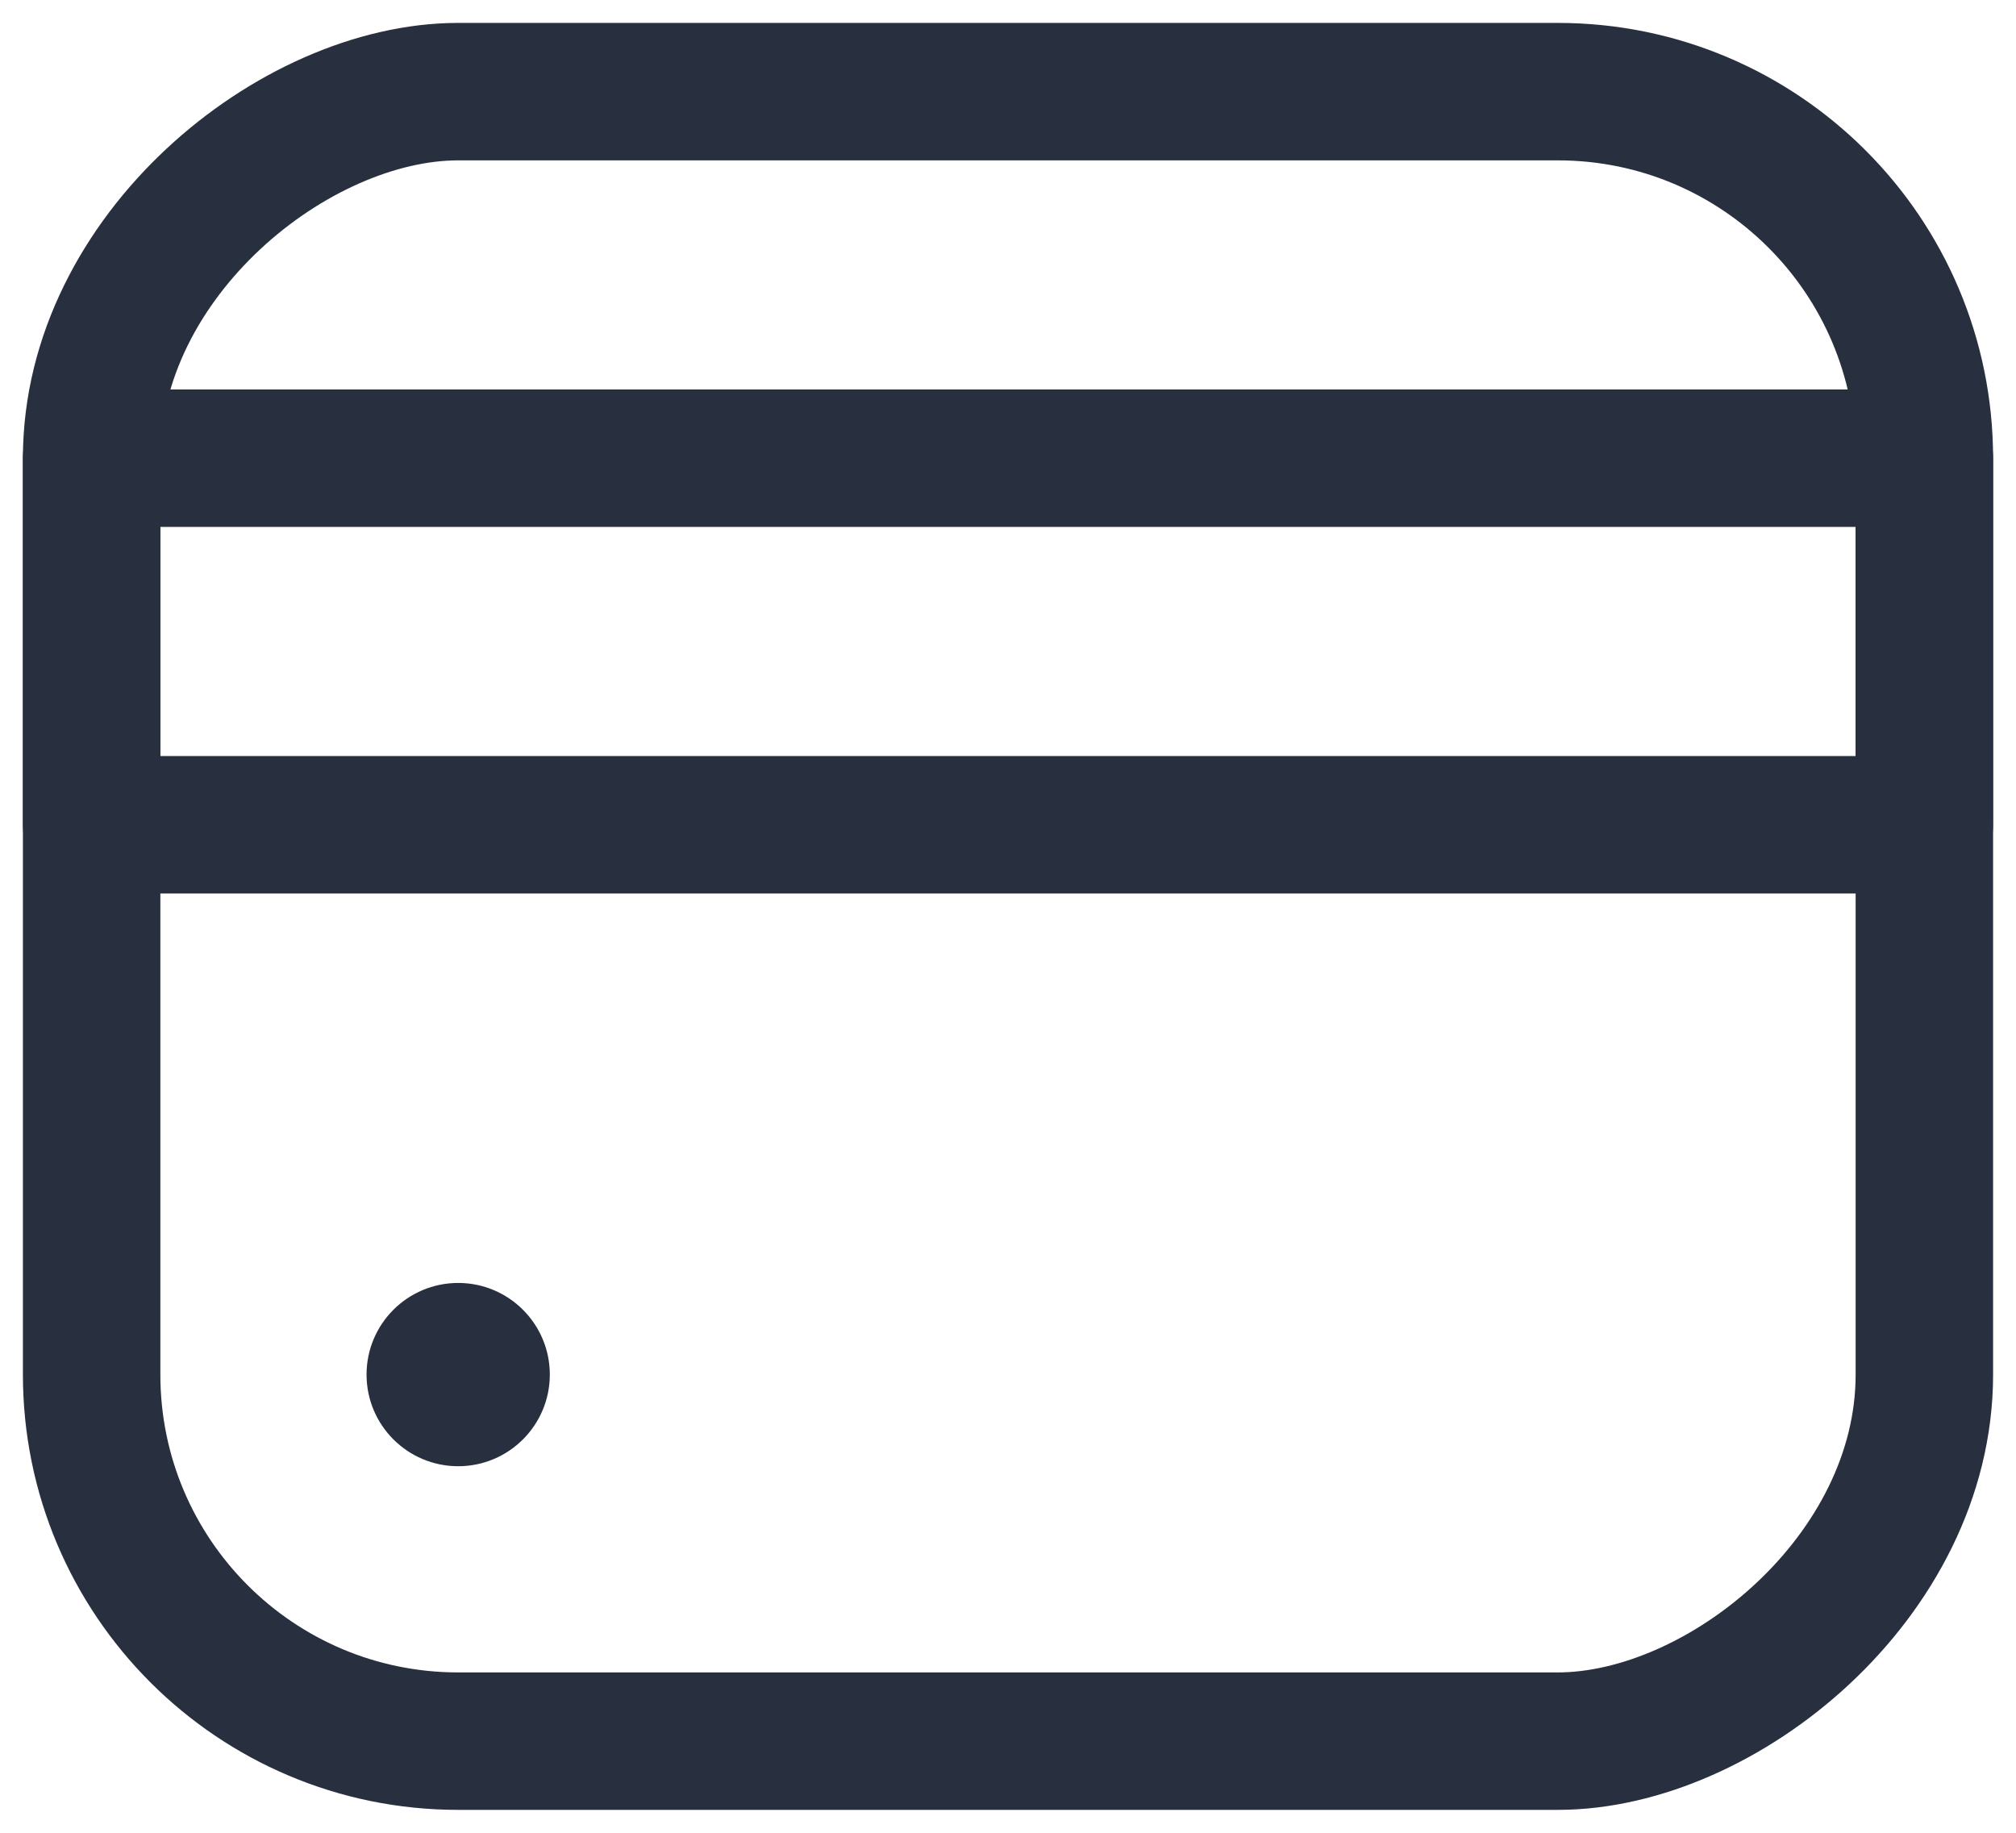 <svg width="22" height="20" viewBox="0 0 22 20" fill="none" xmlns="http://www.w3.org/2000/svg">
<rect x="21" y="1" width="18" height="20" rx="4" transform="rotate(90 21 1)" stroke="#28303F" stroke-width="1.5"/>
<circle cx="5" cy="15" r="1" fill="#28303F"/>
<path d="M1 5L21 5L21 9L1 9L1 5Z" stroke="#28303F" stroke-width="1.5" stroke-linecap="round" stroke-linejoin="round"/>
</svg>
